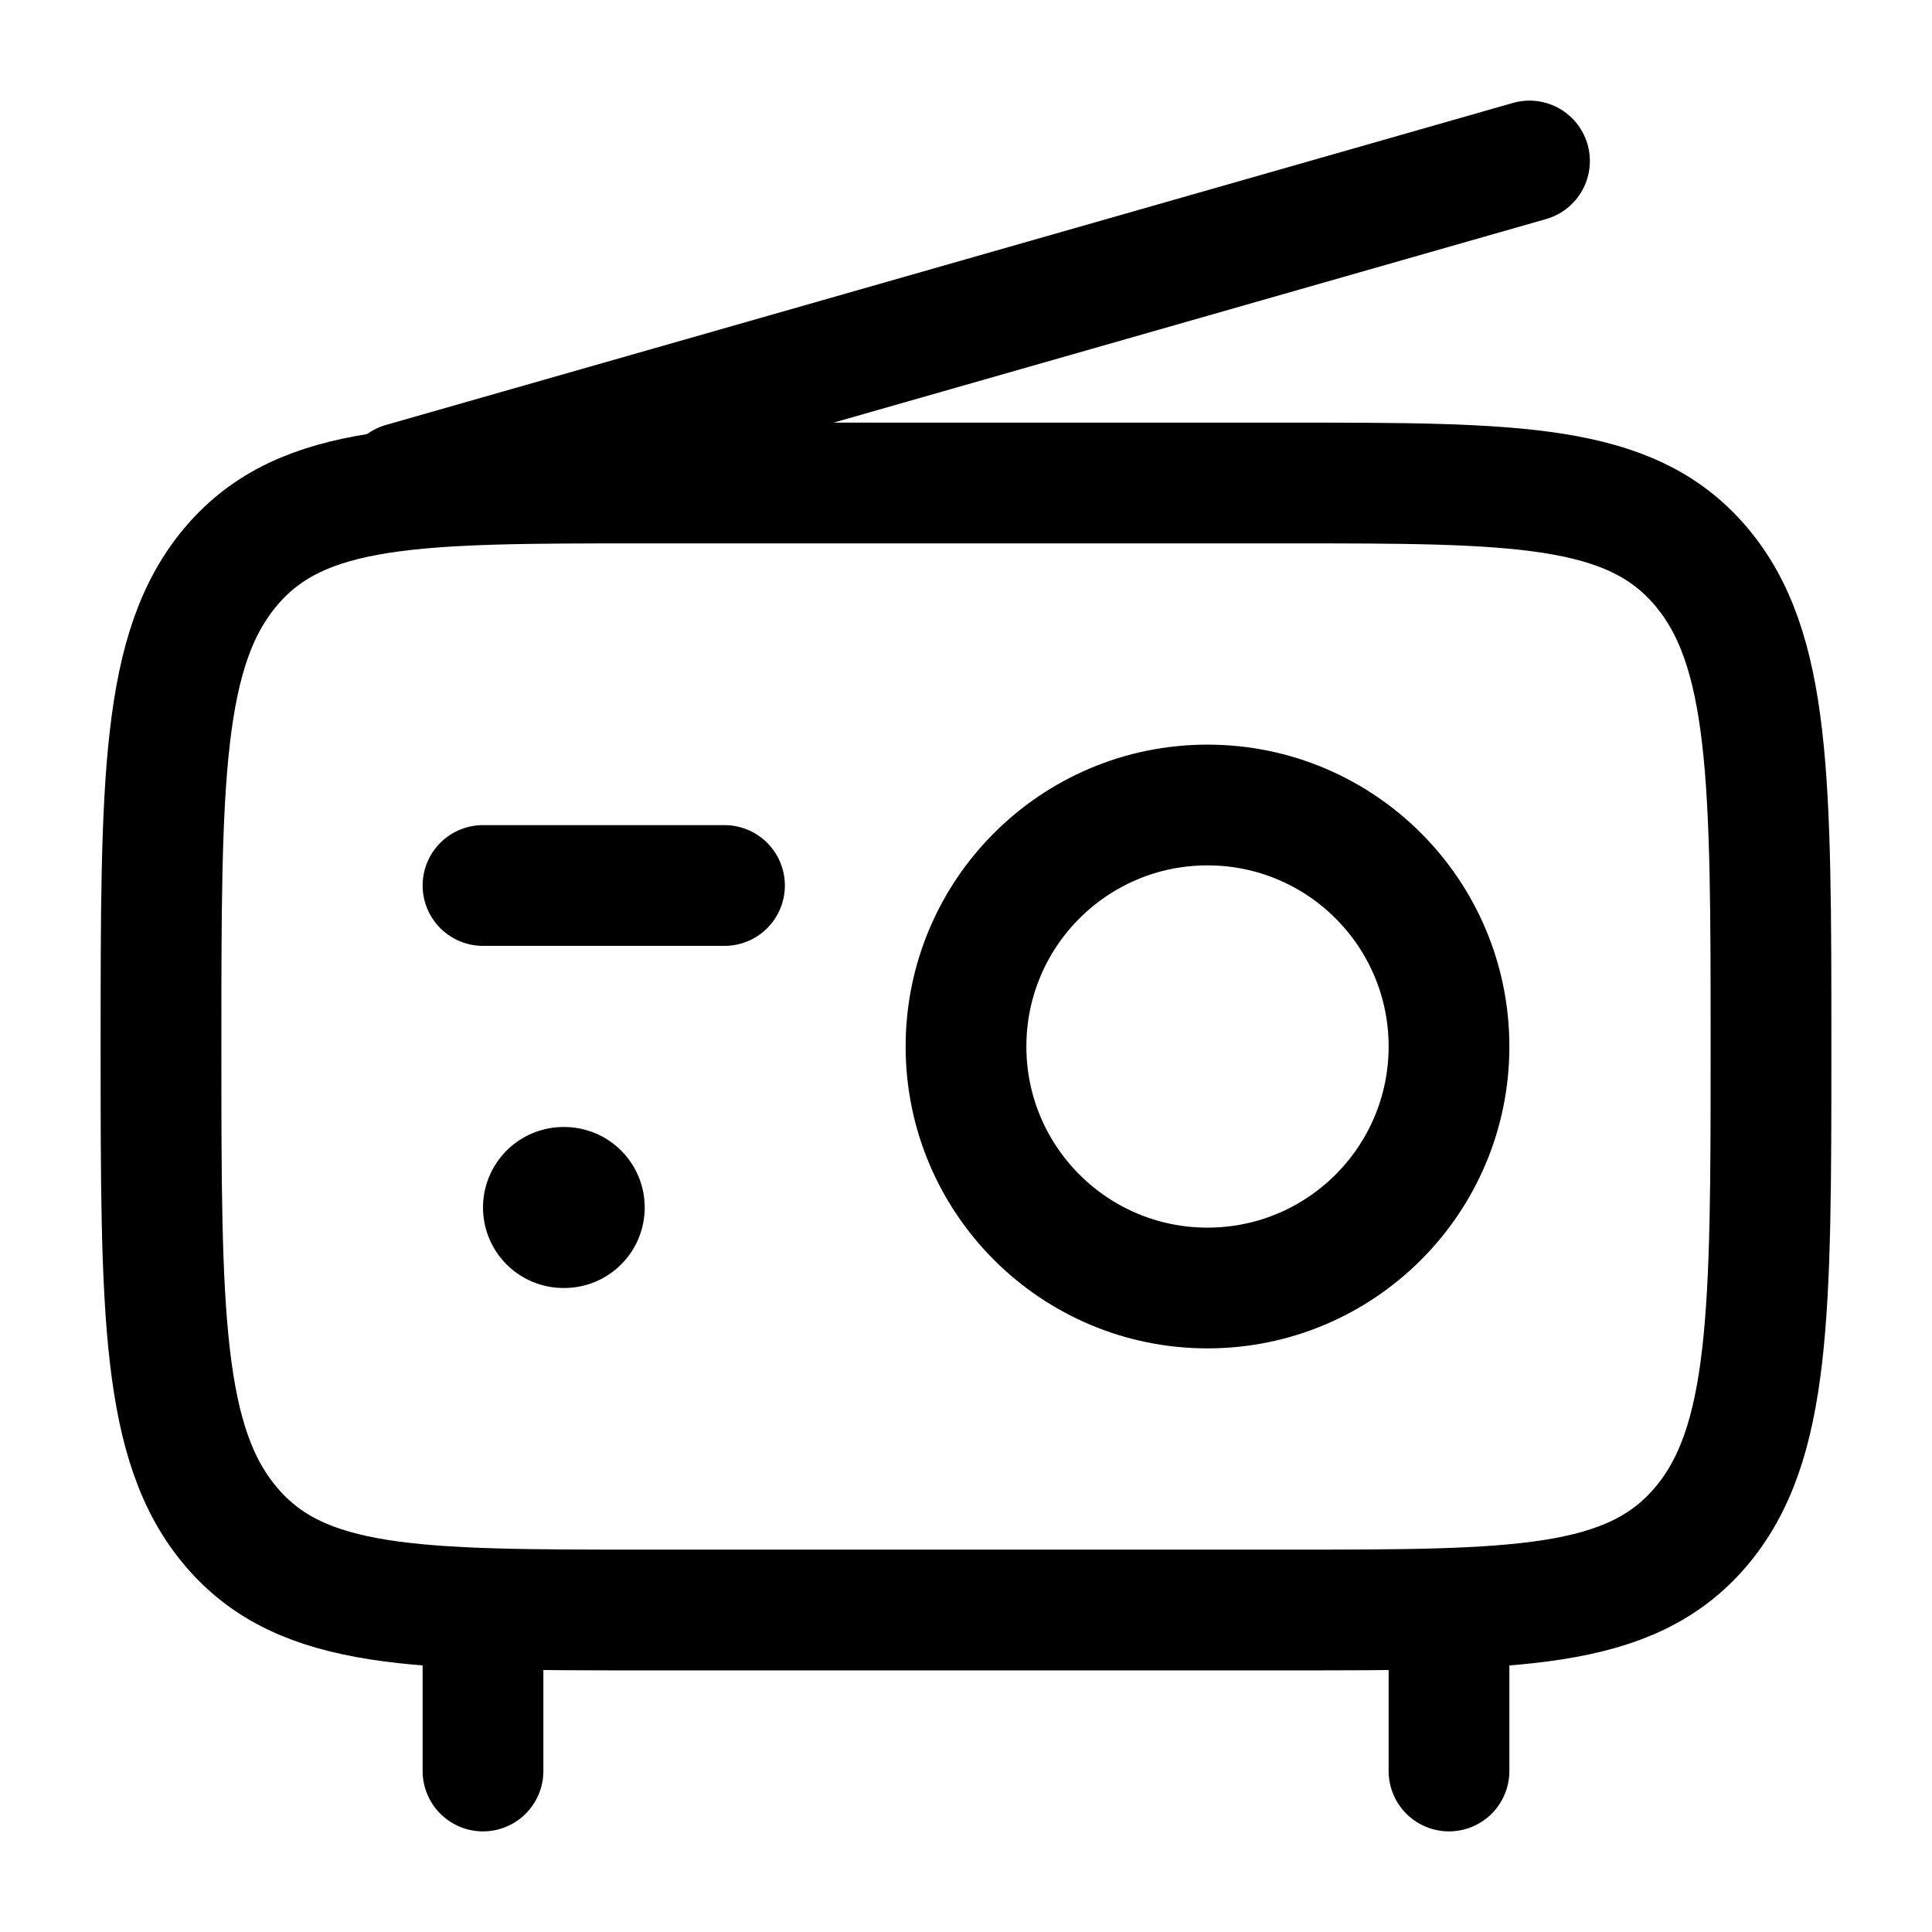 <?xml version="1.0"?>
<svg xmlns="http://www.w3.org/2000/svg" width="24" height="24" viewBox="0 0 24 24" fill="none" data-category="devices" data-tags="radio-02" data-set="Stroke" data-type="Rounded">
<path d="M2 13C2 9.7 2 8.05 2.879 7.025C3.757 6 5.172 6 8 6H16C18.828 6 20.243 6 21.121 7.025C22 8.05 22 9.7 22 13C22 16.3 22 17.95 21.121 18.975C20.243 20 18.828 20 16 20H8C5.172 20 3.757 20 2.879 18.975C2 17.95 2 16.3 2 13Z" stroke="currentColor" stroke-width="1.5" stroke-linecap="round" stroke-linejoin="round"/>
<path d="M7 15H7.009" stroke="currentColor" stroke-width="2" stroke-linecap="round" stroke-linejoin="round"/>
<path d="M6 20V22M18 20V22" stroke="currentColor" stroke-width="1.5" stroke-linecap="round" stroke-linejoin="round"/>
<path d="M5 6L19 2" stroke="currentColor" stroke-width="1.5" stroke-linecap="round" stroke-linejoin="round"/>
<path d="M9 11H6" stroke="currentColor" stroke-width="1.5" stroke-linecap="round" stroke-linejoin="round"/>
<circle cx="15" cy="13" r="3" stroke="currentColor" stroke-width="1.5" stroke-linecap="round" stroke-linejoin="round"/>
</svg>
